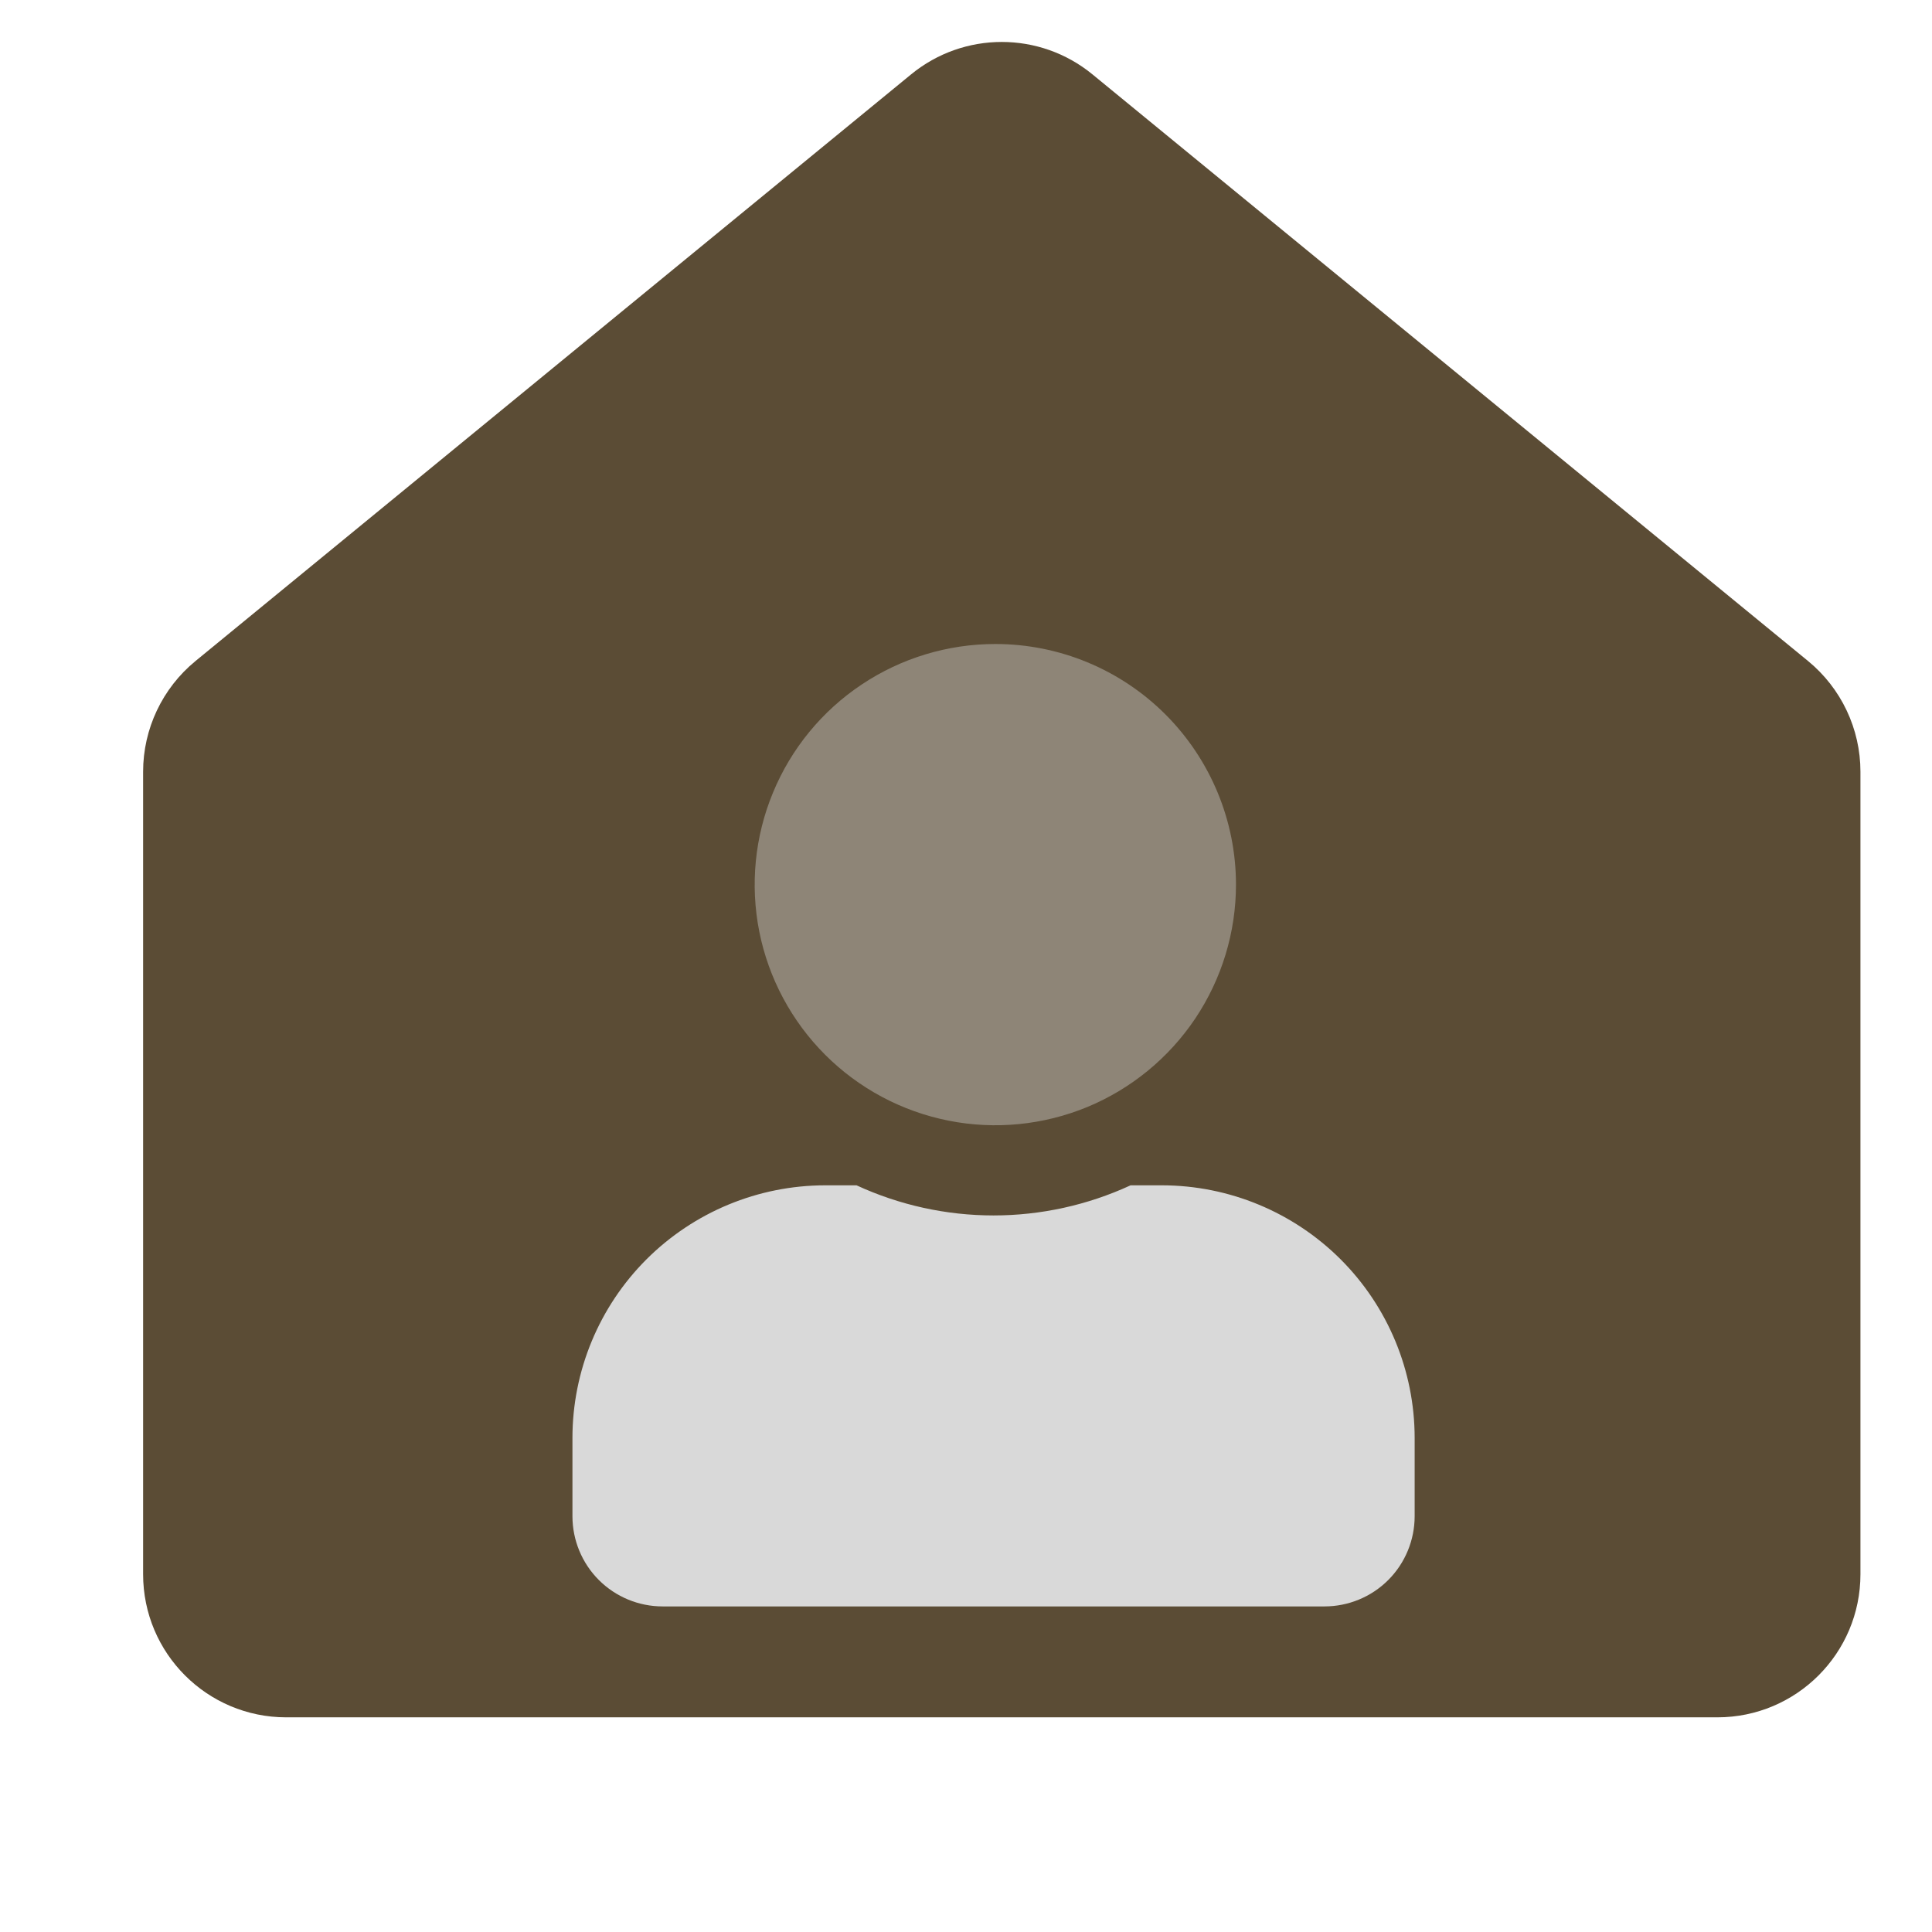 <svg width="27" height="27" viewBox="0 0 27 27" fill="none" xmlns="http://www.w3.org/2000/svg">
<path d="M2 10.785C2 10.186 2.269 9.618 2.732 9.238L12.732 1.04C13.469 0.435 14.531 0.435 15.268 1.04L25.268 9.238C25.731 9.618 26 10.186 26 10.785V22C26 23.105 25.105 24 24 24H4C2.895 24 2 23.105 2 22V10.785Z" fill="#5B4C35"/>
<path opacity="0.4" d="M17.273 12.363C17.273 13.028 17.075 13.678 16.706 14.231C16.336 14.784 15.811 15.215 15.197 15.47C14.582 15.724 13.906 15.791 13.254 15.661C12.601 15.531 12.002 15.211 11.532 14.741C11.062 14.271 10.741 13.671 10.611 13.019C10.482 12.367 10.548 11.69 10.803 11.076C11.057 10.461 11.488 9.936 12.041 9.567C12.594 9.197 13.245 9 13.91 9C14.802 9 15.657 9.354 16.288 9.985C16.918 10.616 17.273 11.471 17.273 12.363Z" fill="#D9D9D9"/>
<path d="M16.239 16.565H15.8C15.2 16.842 14.546 16.986 13.885 16.986C13.224 16.986 12.57 16.842 11.97 16.565H11.531C10.595 16.566 9.697 16.938 9.034 17.6C8.372 18.262 8 19.16 8 20.096V21.189C8 21.524 8.133 21.845 8.369 22.081C8.606 22.318 8.927 22.45 9.261 22.45H18.509C18.843 22.45 19.164 22.318 19.401 22.081C19.637 21.845 19.77 21.524 19.77 21.189V20.096C19.77 19.16 19.398 18.262 18.736 17.6C18.073 16.938 17.175 16.566 16.239 16.565Z" fill="#D9D9D9"/>
</svg>
